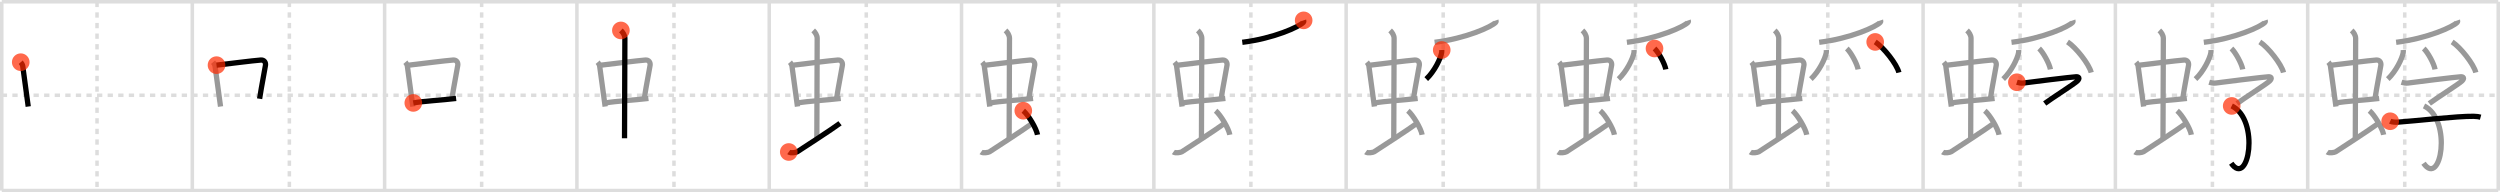 <svg width="1417px" height="109px" viewBox="0 0 1417 109" xmlns="http://www.w3.org/2000/svg" xmlns:xlink="http://www.w3.org/1999/xlink" xml:space="preserve" version="1.1"  baseProfile="full">
<line x1="1" y1="1" x2="1416" y2="1" style="stroke:#ddd;stroke-width:2" />
<line x1="1" y1="1" x2="1" y2="108" style="stroke:#ddd;stroke-width:2" />
<line x1="1" y1="108" x2="1416" y2="108" style="stroke:#ddd;stroke-width:2" />
<line x1="1416" y1="1" x2="1416" y2="108" style="stroke:#ddd;stroke-width:2" />
<line x1="109" y1="1" x2="109" y2="108" style="stroke:#ddd;stroke-width:2" />
<line x1="218" y1="1" x2="218" y2="108" style="stroke:#ddd;stroke-width:2" />
<line x1="327" y1="1" x2="327" y2="108" style="stroke:#ddd;stroke-width:2" />
<line x1="436" y1="1" x2="436" y2="108" style="stroke:#ddd;stroke-width:2" />
<line x1="545" y1="1" x2="545" y2="108" style="stroke:#ddd;stroke-width:2" />
<line x1="654" y1="1" x2="654" y2="108" style="stroke:#ddd;stroke-width:2" />
<line x1="763" y1="1" x2="763" y2="108" style="stroke:#ddd;stroke-width:2" />
<line x1="872" y1="1" x2="872" y2="108" style="stroke:#ddd;stroke-width:2" />
<line x1="981" y1="1" x2="981" y2="108" style="stroke:#ddd;stroke-width:2" />
<line x1="1090" y1="1" x2="1090" y2="108" style="stroke:#ddd;stroke-width:2" />
<line x1="1199" y1="1" x2="1199" y2="108" style="stroke:#ddd;stroke-width:2" />
<line x1="1308" y1="1" x2="1308" y2="108" style="stroke:#ddd;stroke-width:2" />
<line x1="1" y1="54" x2="1416" y2="54" style="stroke:#ddd;stroke-width:2;stroke-dasharray:3 3" />
<line x1="55" y1="1" x2="55" y2="108" style="stroke:#ddd;stroke-width:2;stroke-dasharray:3 3" />
<line x1="164" y1="1" x2="164" y2="108" style="stroke:#ddd;stroke-width:2;stroke-dasharray:3 3" />
<line x1="273" y1="1" x2="273" y2="108" style="stroke:#ddd;stroke-width:2;stroke-dasharray:3 3" />
<line x1="382" y1="1" x2="382" y2="108" style="stroke:#ddd;stroke-width:2;stroke-dasharray:3 3" />
<line x1="491" y1="1" x2="491" y2="108" style="stroke:#ddd;stroke-width:2;stroke-dasharray:3 3" />
<line x1="600" y1="1" x2="600" y2="108" style="stroke:#ddd;stroke-width:2;stroke-dasharray:3 3" />
<line x1="709" y1="1" x2="709" y2="108" style="stroke:#ddd;stroke-width:2;stroke-dasharray:3 3" />
<line x1="818" y1="1" x2="818" y2="108" style="stroke:#ddd;stroke-width:2;stroke-dasharray:3 3" />
<line x1="927" y1="1" x2="927" y2="108" style="stroke:#ddd;stroke-width:2;stroke-dasharray:3 3" />
<line x1="1036" y1="1" x2="1036" y2="108" style="stroke:#ddd;stroke-width:2;stroke-dasharray:3 3" />
<line x1="1145" y1="1" x2="1145" y2="108" style="stroke:#ddd;stroke-width:2;stroke-dasharray:3 3" />
<line x1="1254" y1="1" x2="1254" y2="108" style="stroke:#ddd;stroke-width:2;stroke-dasharray:3 3" />
<line x1="1363" y1="1" x2="1363" y2="108" style="stroke:#ddd;stroke-width:2;stroke-dasharray:3 3" />
<path d="M11.76,35.25c0.46,0.53,1.02,1.46,1.12,2.16c0.87,6.07,1.87,13.93,3.12,22.98" style="fill:none;stroke:black;stroke-width:3" />
<circle cx="11.76" cy="35.25" r="5" stroke-width="0" fill="#FF2A00" opacity="0.7" />
<path d="M120.76,35.25c0.46,0.53,1.02,1.46,1.12,2.16c0.87,6.07,1.87,13.93,3.12,22.98" style="fill:none;stroke:#999;stroke-width:3" />
<path d="M122.72,36.93c8.03-0.93,20.11-2.51,25.13-2.9c1.96-0.15,2.86,1.44,2.62,2.97c-0.83,5.22-1.98,10.31-3.33,18.98" style="fill:none;stroke:black;stroke-width:3" />
<circle cx="122.72" cy="36.93" r="5" stroke-width="0" fill="#FF2A00" opacity="0.7" />
<path d="M229.76,35.25c0.46,0.53,1.02,1.46,1.12,2.16c0.87,6.07,1.87,13.93,3.12,22.98" style="fill:none;stroke:#999;stroke-width:3" />
<path d="M231.72,36.93c8.03-0.93,20.11-2.51,25.13-2.9c1.96-0.15,2.86,1.44,2.62,2.97c-0.83,5.22-1.98,10.31-3.33,18.98" style="fill:none;stroke:#999;stroke-width:3" />
<path d="M234.26,58.34c5.58-1.02,16.46-1.6,24.26-2.55" style="fill:none;stroke:black;stroke-width:3" />
<circle cx="234.26" cy="58.34" r="5" stroke-width="0" fill="#FF2A00" opacity="0.7" />
<path d="M338.76,35.25c0.46,0.53,1.02,1.46,1.12,2.16c0.87,6.07,1.87,13.93,3.12,22.98" style="fill:none;stroke:#999;stroke-width:3" />
<path d="M340.72,36.93c8.03-0.93,20.11-2.51,25.13-2.9c1.96-0.15,2.86,1.44,2.62,2.97c-0.83,5.22-1.98,10.31-3.33,18.98" style="fill:none;stroke:#999;stroke-width:3" />
<path d="M343.26,58.34c5.58-1.02,16.46-1.6,24.26-2.55" style="fill:none;stroke:#999;stroke-width:3" />
<path d="M351.92,17.25c1.08,1,2.26,2.75,2.26,4.47c0,4.78-0.2,43.28-0.2,56.66" style="fill:none;stroke:black;stroke-width:3" />
<circle cx="351.92" cy="17.25" r="5" stroke-width="0" fill="#FF2A00" opacity="0.7" />
<path d="M447.76,35.25c0.46,0.53,1.02,1.46,1.12,2.16c0.87,6.07,1.87,13.93,3.12,22.98" style="fill:none;stroke:#999;stroke-width:3" />
<path d="M449.72,36.93c8.03-0.93,20.11-2.51,25.13-2.9c1.96-0.15,2.86,1.44,2.62,2.97c-0.83,5.22-1.98,10.31-3.33,18.98" style="fill:none;stroke:#999;stroke-width:3" />
<path d="M452.26,58.34c5.58-1.02,16.46-1.6,24.26-2.55" style="fill:none;stroke:#999;stroke-width:3" />
<path d="M460.92,17.25c1.08,1,2.26,2.75,2.26,4.47c0,4.78-0.2,43.28-0.2,56.66" style="fill:none;stroke:#999;stroke-width:3" />
<path d="M447.07,86.15c1.18,0.85,4.2,0.24,4.74-0.08c0.54-0.32,20.99-13.61,24.32-16.2" style="fill:none;stroke:black;stroke-width:3" />
<circle cx="447.07" cy="86.15" r="5" stroke-width="0" fill="#FF2A00" opacity="0.7" />
<path d="M556.76,35.25c0.46,0.53,1.02,1.46,1.12,2.16c0.87,6.07,1.87,13.93,3.12,22.98" style="fill:none;stroke:#999;stroke-width:3" />
<path d="M558.72,36.93c8.03-0.93,20.11-2.51,25.13-2.9c1.96-0.15,2.86,1.44,2.62,2.97c-0.83,5.22-1.98,10.31-3.33,18.98" style="fill:none;stroke:#999;stroke-width:3" />
<path d="M561.26,58.34c5.58-1.02,16.46-1.6,24.26-2.55" style="fill:none;stroke:#999;stroke-width:3" />
<path d="M569.92,17.25c1.08,1,2.26,2.75,2.26,4.47c0,4.78-0.2,43.28-0.2,56.66" style="fill:none;stroke:#999;stroke-width:3" />
<path d="M556.07,86.15c1.18,0.85,4.2,0.24,4.74-0.08c0.54-0.32,20.99-13.61,24.32-16.2" style="fill:none;stroke:#999;stroke-width:3" />
<path d="M580.0,62.75c2.84,2.41,7.35,9.9,8.06,13.64" style="fill:none;stroke:black;stroke-width:3" />
<circle cx="580.0" cy="62.75" r="5" stroke-width="0" fill="#FF2A00" opacity="0.7" />
<path d="M665.76,35.25c0.46,0.53,1.02,1.46,1.12,2.16c0.87,6.07,1.87,13.93,3.12,22.98" style="fill:none;stroke:#999;stroke-width:3" />
<path d="M667.72,36.93c8.03-0.93,20.11-2.51,25.13-2.9c1.96-0.15,2.86,1.44,2.62,2.97c-0.83,5.22-1.98,10.31-3.33,18.98" style="fill:none;stroke:#999;stroke-width:3" />
<path d="M670.26,58.34c5.58-1.02,16.46-1.6,24.26-2.55" style="fill:none;stroke:#999;stroke-width:3" />
<path d="M678.92,17.25c1.08,1,2.26,2.75,2.26,4.47c0,4.78-0.2,43.28-0.2,56.66" style="fill:none;stroke:#999;stroke-width:3" />
<path d="M665.07,86.15c1.18,0.85,4.2,0.24,4.74-0.08c0.54-0.32,20.99-13.61,24.32-16.2" style="fill:none;stroke:#999;stroke-width:3" />
<path d="M689.0,62.75c2.84,2.41,7.35,9.9,8.06,13.64" style="fill:none;stroke:#999;stroke-width:3" />
<path d="M738.91,11.54c0.1,0.29,0.2,0.76-0.2,1.18c-2.37,2.48-16.66,9.05-34.59,11.26" style="fill:none;stroke:black;stroke-width:3" />
<circle cx="738.91" cy="11.54" r="5" stroke-width="0" fill="#FF2A00" opacity="0.7" />
<path d="M774.76,35.25c0.46,0.53,1.02,1.46,1.12,2.16c0.87,6.07,1.87,13.93,3.12,22.98" style="fill:none;stroke:#999;stroke-width:3" />
<path d="M776.72,36.93c8.03-0.93,20.11-2.51,25.13-2.9c1.96-0.15,2.86,1.44,2.62,2.97c-0.83,5.22-1.98,10.31-3.33,18.98" style="fill:none;stroke:#999;stroke-width:3" />
<path d="M779.26,58.34c5.58-1.02,16.46-1.6,24.26-2.55" style="fill:none;stroke:#999;stroke-width:3" />
<path d="M787.92,17.25c1.08,1,2.26,2.75,2.26,4.47c0,4.78-0.2,43.28-0.2,56.66" style="fill:none;stroke:#999;stroke-width:3" />
<path d="M774.07,86.15c1.18,0.85,4.2,0.24,4.74-0.08c0.54-0.32,20.99-13.61,24.32-16.2" style="fill:none;stroke:#999;stroke-width:3" />
<path d="M798.0,62.75c2.84,2.41,7.35,9.9,8.06,13.64" style="fill:none;stroke:#999;stroke-width:3" />
<path d="M847.91,11.54c0.1,0.29,0.2,0.76-0.2,1.18c-2.37,2.48-16.66,9.05-34.59,11.26" style="fill:none;stroke:#999;stroke-width:3" />
<path d="M817.17,28.34c0.02,0.39,0.05,1-0.05,1.56c-0.6,3.29-4.03,10.51-8.72,14.93" style="fill:none;stroke:black;stroke-width:3" />
<circle cx="817.17" cy="28.34" r="5" stroke-width="0" fill="#FF2A00" opacity="0.7" />
<path d="M883.76,35.25c0.46,0.53,1.02,1.46,1.12,2.16c0.87,6.07,1.87,13.93,3.12,22.98" style="fill:none;stroke:#999;stroke-width:3" />
<path d="M885.72,36.93c8.03-0.93,20.11-2.51,25.13-2.9c1.96-0.15,2.86,1.44,2.62,2.97c-0.83,5.22-1.98,10.31-3.33,18.98" style="fill:none;stroke:#999;stroke-width:3" />
<path d="M888.26,58.34c5.58-1.02,16.46-1.6,24.26-2.55" style="fill:none;stroke:#999;stroke-width:3" />
<path d="M896.92,17.25c1.08,1,2.26,2.75,2.26,4.47c0,4.78-0.2,43.28-0.2,56.66" style="fill:none;stroke:#999;stroke-width:3" />
<path d="M883.07,86.15c1.18,0.85,4.2,0.24,4.74-0.08c0.54-0.32,20.99-13.61,24.32-16.2" style="fill:none;stroke:#999;stroke-width:3" />
<path d="M907.0,62.75c2.84,2.41,7.35,9.9,8.06,13.64" style="fill:none;stroke:#999;stroke-width:3" />
<path d="M956.91,11.54c0.1,0.29,0.2,0.76-0.2,1.18c-2.37,2.48-16.66,9.05-34.59,11.26" style="fill:none;stroke:#999;stroke-width:3" />
<path d="M926.17,28.34c0.02,0.39,0.05,1-0.05,1.56c-0.6,3.29-4.03,10.51-8.72,14.93" style="fill:none;stroke:#999;stroke-width:3" />
<path d="M937.77,27.49c2.26,2.09,5.85,8.59,6.41,11.84" style="fill:none;stroke:black;stroke-width:3" />
<circle cx="937.77" cy="27.49" r="5" stroke-width="0" fill="#FF2A00" opacity="0.7" />
<path d="M992.76,35.25c0.46,0.53,1.02,1.46,1.12,2.16c0.87,6.07,1.87,13.93,3.12,22.98" style="fill:none;stroke:#999;stroke-width:3" />
<path d="M994.72,36.93c8.03-0.93,20.11-2.51,25.13-2.9c1.96-0.15,2.86,1.44,2.62,2.97c-0.83,5.22-1.98,10.31-3.33,18.98" style="fill:none;stroke:#999;stroke-width:3" />
<path d="M997.26,58.34c5.58-1.02,16.46-1.6,24.26-2.55" style="fill:none;stroke:#999;stroke-width:3" />
<path d="M1005.92,17.25c1.08,1,2.26,2.75,2.26,4.47c0,4.78-0.2,43.28-0.2,56.66" style="fill:none;stroke:#999;stroke-width:3" />
<path d="M992.07,86.15c1.18,0.85,4.2,0.24,4.74-0.08c0.54-0.32,20.99-13.61,24.32-16.2" style="fill:none;stroke:#999;stroke-width:3" />
<path d="M1016.0,62.75c2.84,2.41,7.35,9.9,8.06,13.64" style="fill:none;stroke:#999;stroke-width:3" />
<path d="M1065.91,11.54c0.1,0.29,0.2,0.76-0.2,1.18c-2.37,2.48-16.66,9.05-34.59,11.26" style="fill:none;stroke:#999;stroke-width:3" />
<path d="M1035.17,28.34c0.02,0.39,0.05,1-0.05,1.56c-0.6,3.29-4.03,10.51-8.72,14.93" style="fill:none;stroke:#999;stroke-width:3" />
<path d="M1046.77,27.49c2.26,2.09,5.85,8.59,6.41,11.84" style="fill:none;stroke:#999;stroke-width:3" />
<path d="M1062.86,23.76c4.74,3.06,12.25,12.58,13.43,17.34" style="fill:none;stroke:black;stroke-width:3" />
<circle cx="1062.86" cy="23.76" r="5" stroke-width="0" fill="#FF2A00" opacity="0.7" />
<path d="M1101.76,35.25c0.46,0.53,1.02,1.46,1.12,2.16c0.87,6.07,1.87,13.93,3.12,22.98" style="fill:none;stroke:#999;stroke-width:3" />
<path d="M1103.72,36.93c8.03-0.93,20.11-2.51,25.13-2.9c1.96-0.15,2.86,1.44,2.62,2.97c-0.83,5.22-1.98,10.31-3.33,18.98" style="fill:none;stroke:#999;stroke-width:3" />
<path d="M1106.26,58.34c5.58-1.02,16.46-1.6,24.26-2.55" style="fill:none;stroke:#999;stroke-width:3" />
<path d="M1114.92,17.25c1.08,1,2.26,2.75,2.26,4.47c0,4.78-0.2,43.28-0.2,56.66" style="fill:none;stroke:#999;stroke-width:3" />
<path d="M1101.07,86.15c1.18,0.85,4.2,0.24,4.74-0.08c0.54-0.32,20.99-13.61,24.32-16.2" style="fill:none;stroke:#999;stroke-width:3" />
<path d="M1125.0,62.75c2.84,2.41,7.35,9.9,8.06,13.64" style="fill:none;stroke:#999;stroke-width:3" />
<path d="M1174.91,11.54c0.1,0.29,0.2,0.76-0.2,1.18c-2.37,2.48-16.66,9.05-34.59,11.26" style="fill:none;stroke:#999;stroke-width:3" />
<path d="M1144.17,28.34c0.02,0.39,0.05,1-0.05,1.56c-0.6,3.29-4.03,10.51-8.72,14.93" style="fill:none;stroke:#999;stroke-width:3" />
<path d="M1155.77,27.49c2.26,2.09,5.85,8.59,6.41,11.84" style="fill:none;stroke:#999;stroke-width:3" />
<path d="M1171.86,23.76c4.74,3.06,12.25,12.58,13.43,17.34" style="fill:none;stroke:#999;stroke-width:3" />
<path d="M1143.17,46.62c0.85,0.26,2.45,0.67,3.73,0.44c1.56-0.28,28.43-3.56,29.91-3.56c1.48,0,2.19,0.78,0.7,2.34c-1.48,1.56-14.81,9.99-18.57,12.82" style="fill:none;stroke:black;stroke-width:3" />
<circle cx="1143.17" cy="46.62" r="5" stroke-width="0" fill="#FF2A00" opacity="0.7" />
<path d="M1210.76,35.25c0.46,0.53,1.02,1.46,1.12,2.16c0.87,6.07,1.87,13.93,3.12,22.98" style="fill:none;stroke:#999;stroke-width:3" />
<path d="M1212.72,36.93c8.03-0.93,20.11-2.51,25.13-2.9c1.96-0.15,2.86,1.44,2.62,2.97c-0.83,5.22-1.98,10.31-3.33,18.98" style="fill:none;stroke:#999;stroke-width:3" />
<path d="M1215.26,58.34c5.58-1.02,16.46-1.6,24.26-2.55" style="fill:none;stroke:#999;stroke-width:3" />
<path d="M1223.92,17.25c1.08,1,2.26,2.75,2.26,4.47c0,4.78-0.2,43.28-0.2,56.66" style="fill:none;stroke:#999;stroke-width:3" />
<path d="M1210.07,86.15c1.18,0.85,4.2,0.24,4.74-0.08c0.54-0.32,20.99-13.61,24.32-16.2" style="fill:none;stroke:#999;stroke-width:3" />
<path d="M1234.0,62.75c2.84,2.41,7.35,9.9,8.06,13.64" style="fill:none;stroke:#999;stroke-width:3" />
<path d="M1283.91,11.54c0.1,0.29,0.2,0.76-0.2,1.18c-2.37,2.48-16.66,9.05-34.59,11.26" style="fill:none;stroke:#999;stroke-width:3" />
<path d="M1253.17,28.34c0.02,0.39,0.05,1-0.05,1.56c-0.6,3.29-4.03,10.51-8.72,14.93" style="fill:none;stroke:#999;stroke-width:3" />
<path d="M1264.77,27.49c2.26,2.09,5.85,8.59,6.41,11.84" style="fill:none;stroke:#999;stroke-width:3" />
<path d="M1280.86,23.76c4.74,3.06,12.25,12.58,13.43,17.34" style="fill:none;stroke:#999;stroke-width:3" />
<path d="M1252.17,46.62c0.85,0.26,2.45,0.67,3.73,0.44c1.56-0.28,28.43-3.56,29.91-3.56c1.48,0,2.19,0.78,0.7,2.34c-1.48,1.56-14.81,9.99-18.57,12.82" style="fill:none;stroke:#999;stroke-width:3" />
<path d="M1264.93,60.04c16.19,7.85,9.59,46.67-0.27,32.48" style="fill:none;stroke:black;stroke-width:3" />
<circle cx="1264.93" cy="60.04" r="5" stroke-width="0" fill="#FF2A00" opacity="0.7" />
<path d="M1319.76,35.25c0.46,0.53,1.02,1.46,1.12,2.16c0.87,6.07,1.87,13.93,3.12,22.98" style="fill:none;stroke:#999;stroke-width:3" />
<path d="M1321.72,36.93c8.03-0.93,20.11-2.51,25.13-2.9c1.96-0.15,2.86,1.44,2.62,2.97c-0.83,5.22-1.98,10.31-3.33,18.98" style="fill:none;stroke:#999;stroke-width:3" />
<path d="M1324.26,58.34c5.58-1.02,16.46-1.6,24.26-2.55" style="fill:none;stroke:#999;stroke-width:3" />
<path d="M1332.92,17.25c1.08,1,2.26,2.75,2.26,4.47c0,4.78-0.2,43.28-0.2,56.66" style="fill:none;stroke:#999;stroke-width:3" />
<path d="M1319.07,86.15c1.18,0.85,4.2,0.24,4.74-0.08c0.54-0.32,20.99-13.61,24.32-16.2" style="fill:none;stroke:#999;stroke-width:3" />
<path d="M1343.0,62.75c2.84,2.41,7.35,9.9,8.06,13.64" style="fill:none;stroke:#999;stroke-width:3" />
<path d="M1392.91,11.54c0.1,0.29,0.2,0.76-0.2,1.18c-2.37,2.48-16.66,9.05-34.59,11.26" style="fill:none;stroke:#999;stroke-width:3" />
<path d="M1362.17,28.34c0.02,0.39,0.05,1-0.05,1.56c-0.6,3.29-4.03,10.51-8.72,14.93" style="fill:none;stroke:#999;stroke-width:3" />
<path d="M1373.77,27.49c2.26,2.09,5.85,8.59,6.41,11.84" style="fill:none;stroke:#999;stroke-width:3" />
<path d="M1389.86,23.76c4.74,3.06,12.25,12.58,13.43,17.34" style="fill:none;stroke:#999;stroke-width:3" />
<path d="M1361.17,46.62c0.85,0.26,2.45,0.67,3.73,0.44c1.56-0.28,28.43-3.56,29.91-3.56c1.48,0,2.19,0.78,0.7,2.34c-1.48,1.56-14.81,9.99-18.57,12.82" style="fill:none;stroke:#999;stroke-width:3" />
<path d="M1373.93,60.04c16.19,7.85,9.59,46.67-0.27,32.48" style="fill:none;stroke:#999;stroke-width:3" />
<path d="M1354.75,68.72c1.12,0.52,3.17,0.6,4.3,0.52c9.47-0.65,33.91-3.47,43.02-3.32c1.87,0.03,2.99,0.25,3.93,0.51" style="fill:none;stroke:black;stroke-width:3" />
<circle cx="1354.75" cy="68.72" r="5" stroke-width="0" fill="#FF2A00" opacity="0.7" />
</svg>